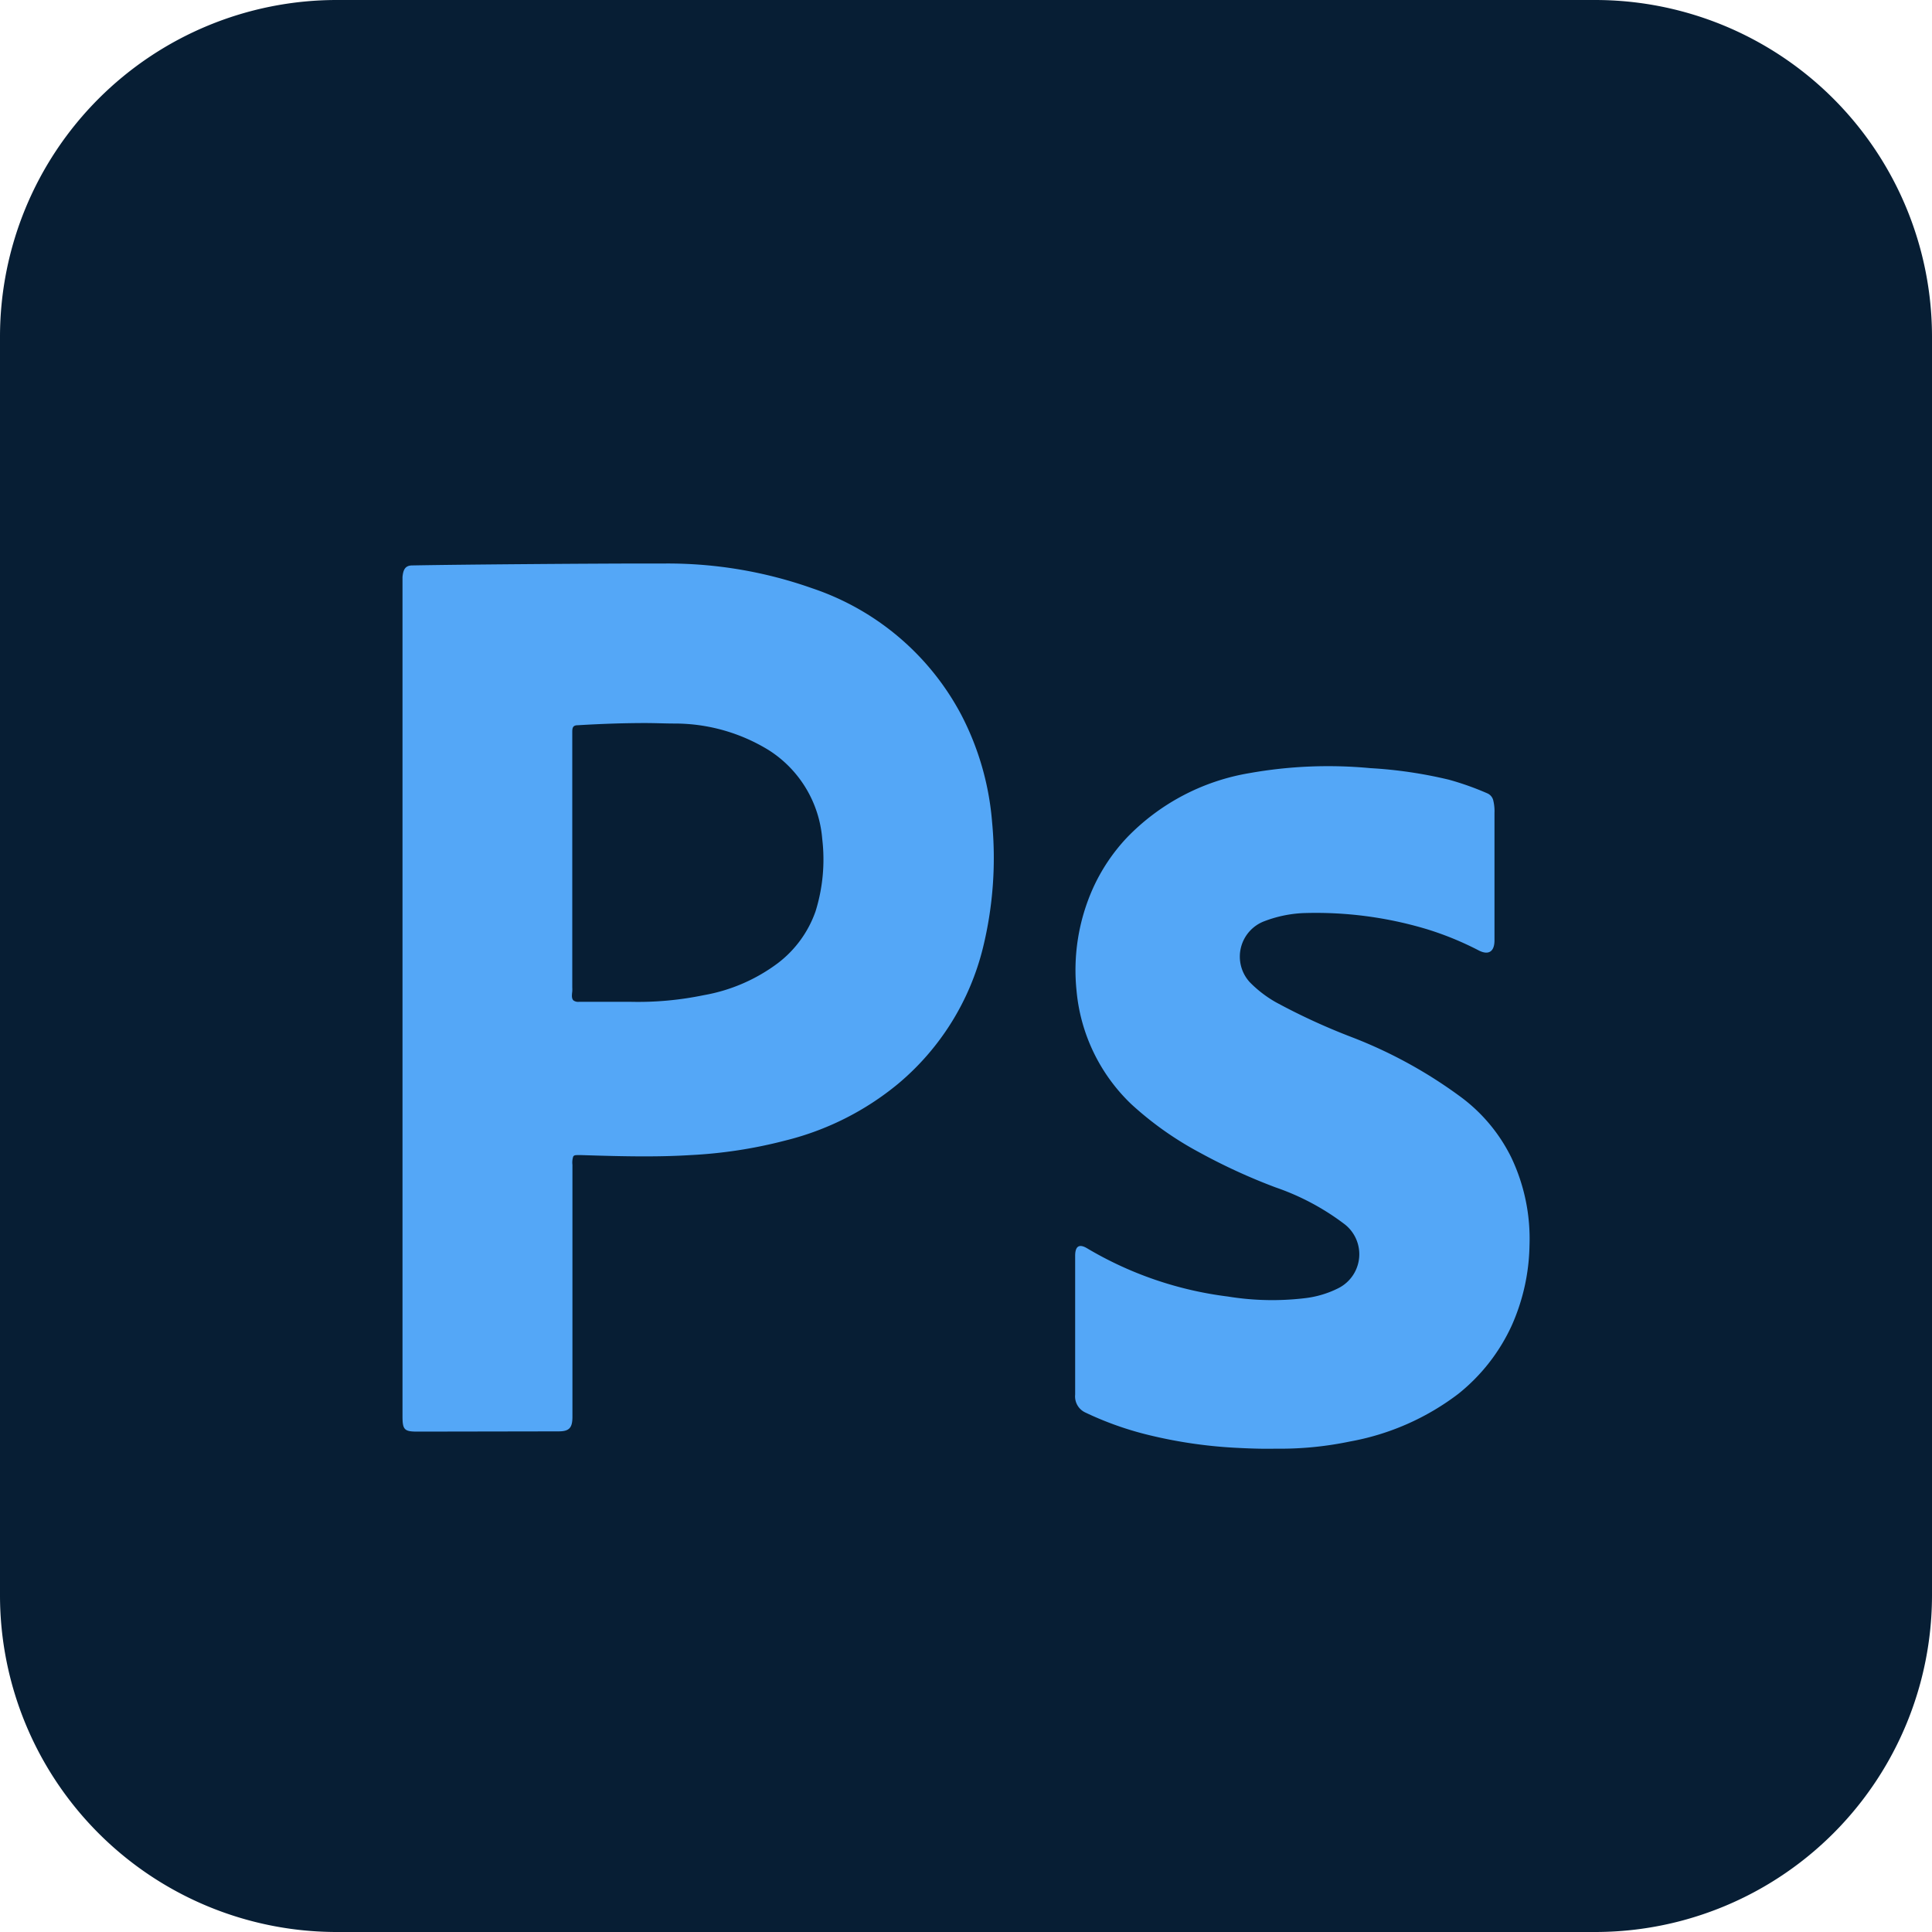 <svg xmlns="http://www.w3.org/2000/svg" id="app_Ps" width="24" height="24" data-name="app/Ps" viewBox="0 0 24 24"><g id="Group_2" data-name="Group 2"><path id="Fill_10" fill="#071e34" d="M19.816,24H4.184A4.184,4.184,0,0,1,0,19.816V4.184A4.184,4.184,0,0,1,4.184,0H19.816A4.184,4.184,0,0,1,24,4.184V19.816A4.184,4.184,0,0,1,19.816,24" data-name="Fill 10"/><path id="Combined_Shape" fill="#54a7f7" d="M10.332,10.984a5.846,5.846,0,0,1-1.108-.169,4.027,4.027,0,0,1-.743-.269.22.22,0,0,1-.125-.221c0-.287,0-.573,0-.86V8.6c0-.119.049-.152.147-.094a4.513,4.513,0,0,0,1.751.6,3.422,3.422,0,0,0,.968.019A1.239,1.239,0,0,0,11.63,9a.472.472,0,0,0,.063-.8,3.055,3.055,0,0,0-.845-.449A7.317,7.317,0,0,1,9.9,7.316a4.13,4.13,0,0,1-.847-.6,2.227,2.227,0,0,1-.68-1.411,2.487,2.487,0,0,1,.2-1.261,2.3,2.3,0,0,1,.427-.64,2.743,2.743,0,0,1,1.521-.8,5.573,5.573,0,0,1,1.5-.062A5.528,5.528,0,0,1,13,2.686a3.555,3.555,0,0,1,.478.17.128.128,0,0,1,.073.092.554.554,0,0,1,.014.149V4.682c0,.138-.072.187-.193.126a3.868,3.868,0,0,0-.646-.265,4.791,4.791,0,0,0-1.543-.2,1.545,1.545,0,0,0-.475.1.47.47,0,0,0-.182.759,1.466,1.466,0,0,0,.321.247,7.9,7.9,0,0,0,.948.436,5.759,5.759,0,0,1,1.334.729,2.076,2.076,0,0,1,.643.761A2.347,2.347,0,0,1,14,8.471a2.544,2.544,0,0,1-.223,1,2.328,2.328,0,0,1-.66.843,3.138,3.138,0,0,1-1.348.593,4.241,4.241,0,0,1-.923.089C10.675,11,10.5,10.993,10.332,10.984Zm-10.146-.2c-.164,0-.186-.023-.186-.193V.2c0-.01,0-.013,0-.031C.008.082.03.026.117.024.736.012,2.4,0,3.033,0h.239A5.382,5.382,0,0,1,5.09.308,3.271,3.271,0,0,1,6.943,1.883a3.486,3.486,0,0,1,.381,1.328,4.682,4.682,0,0,1-.112,1.557,3.2,3.2,0,0,1-1.061,1.7,3.524,3.524,0,0,1-1.395.7,5.8,5.8,0,0,1-1.179.181c-.175.011-.364.016-.573.016-.261,0-.527-.008-.783-.016H2.186c-.036,0-.056,0-.066.02a.245.245,0,0,0-.009.1V10.6c0,.139-.041.181-.173.181ZM2.269,5.445H2.3l.192,0c.116,0,.232,0,.347,0a4.008,4.008,0,0,0,.9-.082,2.157,2.157,0,0,0,.926-.4,1.384,1.384,0,0,0,.466-.642,2.164,2.164,0,0,0,.083-.9A1.443,1.443,0,0,0,4.552,2.32a2.23,2.23,0,0,0-1.164-.332c-.121,0-.245-.006-.37-.006-.265,0-.539.009-.837.027-.057,0-.072.021-.072.08,0,.3,0,1.068,0,1.807v.01c0,.584,0,1.131,0,1.359a.492.492,0,0,1,0,.05c-.005.043-.011.088.015.113a.1.1,0,0,0,.067.017h.077Z" data-name="Combined Shape" transform="translate(5 7)"/></g></svg>